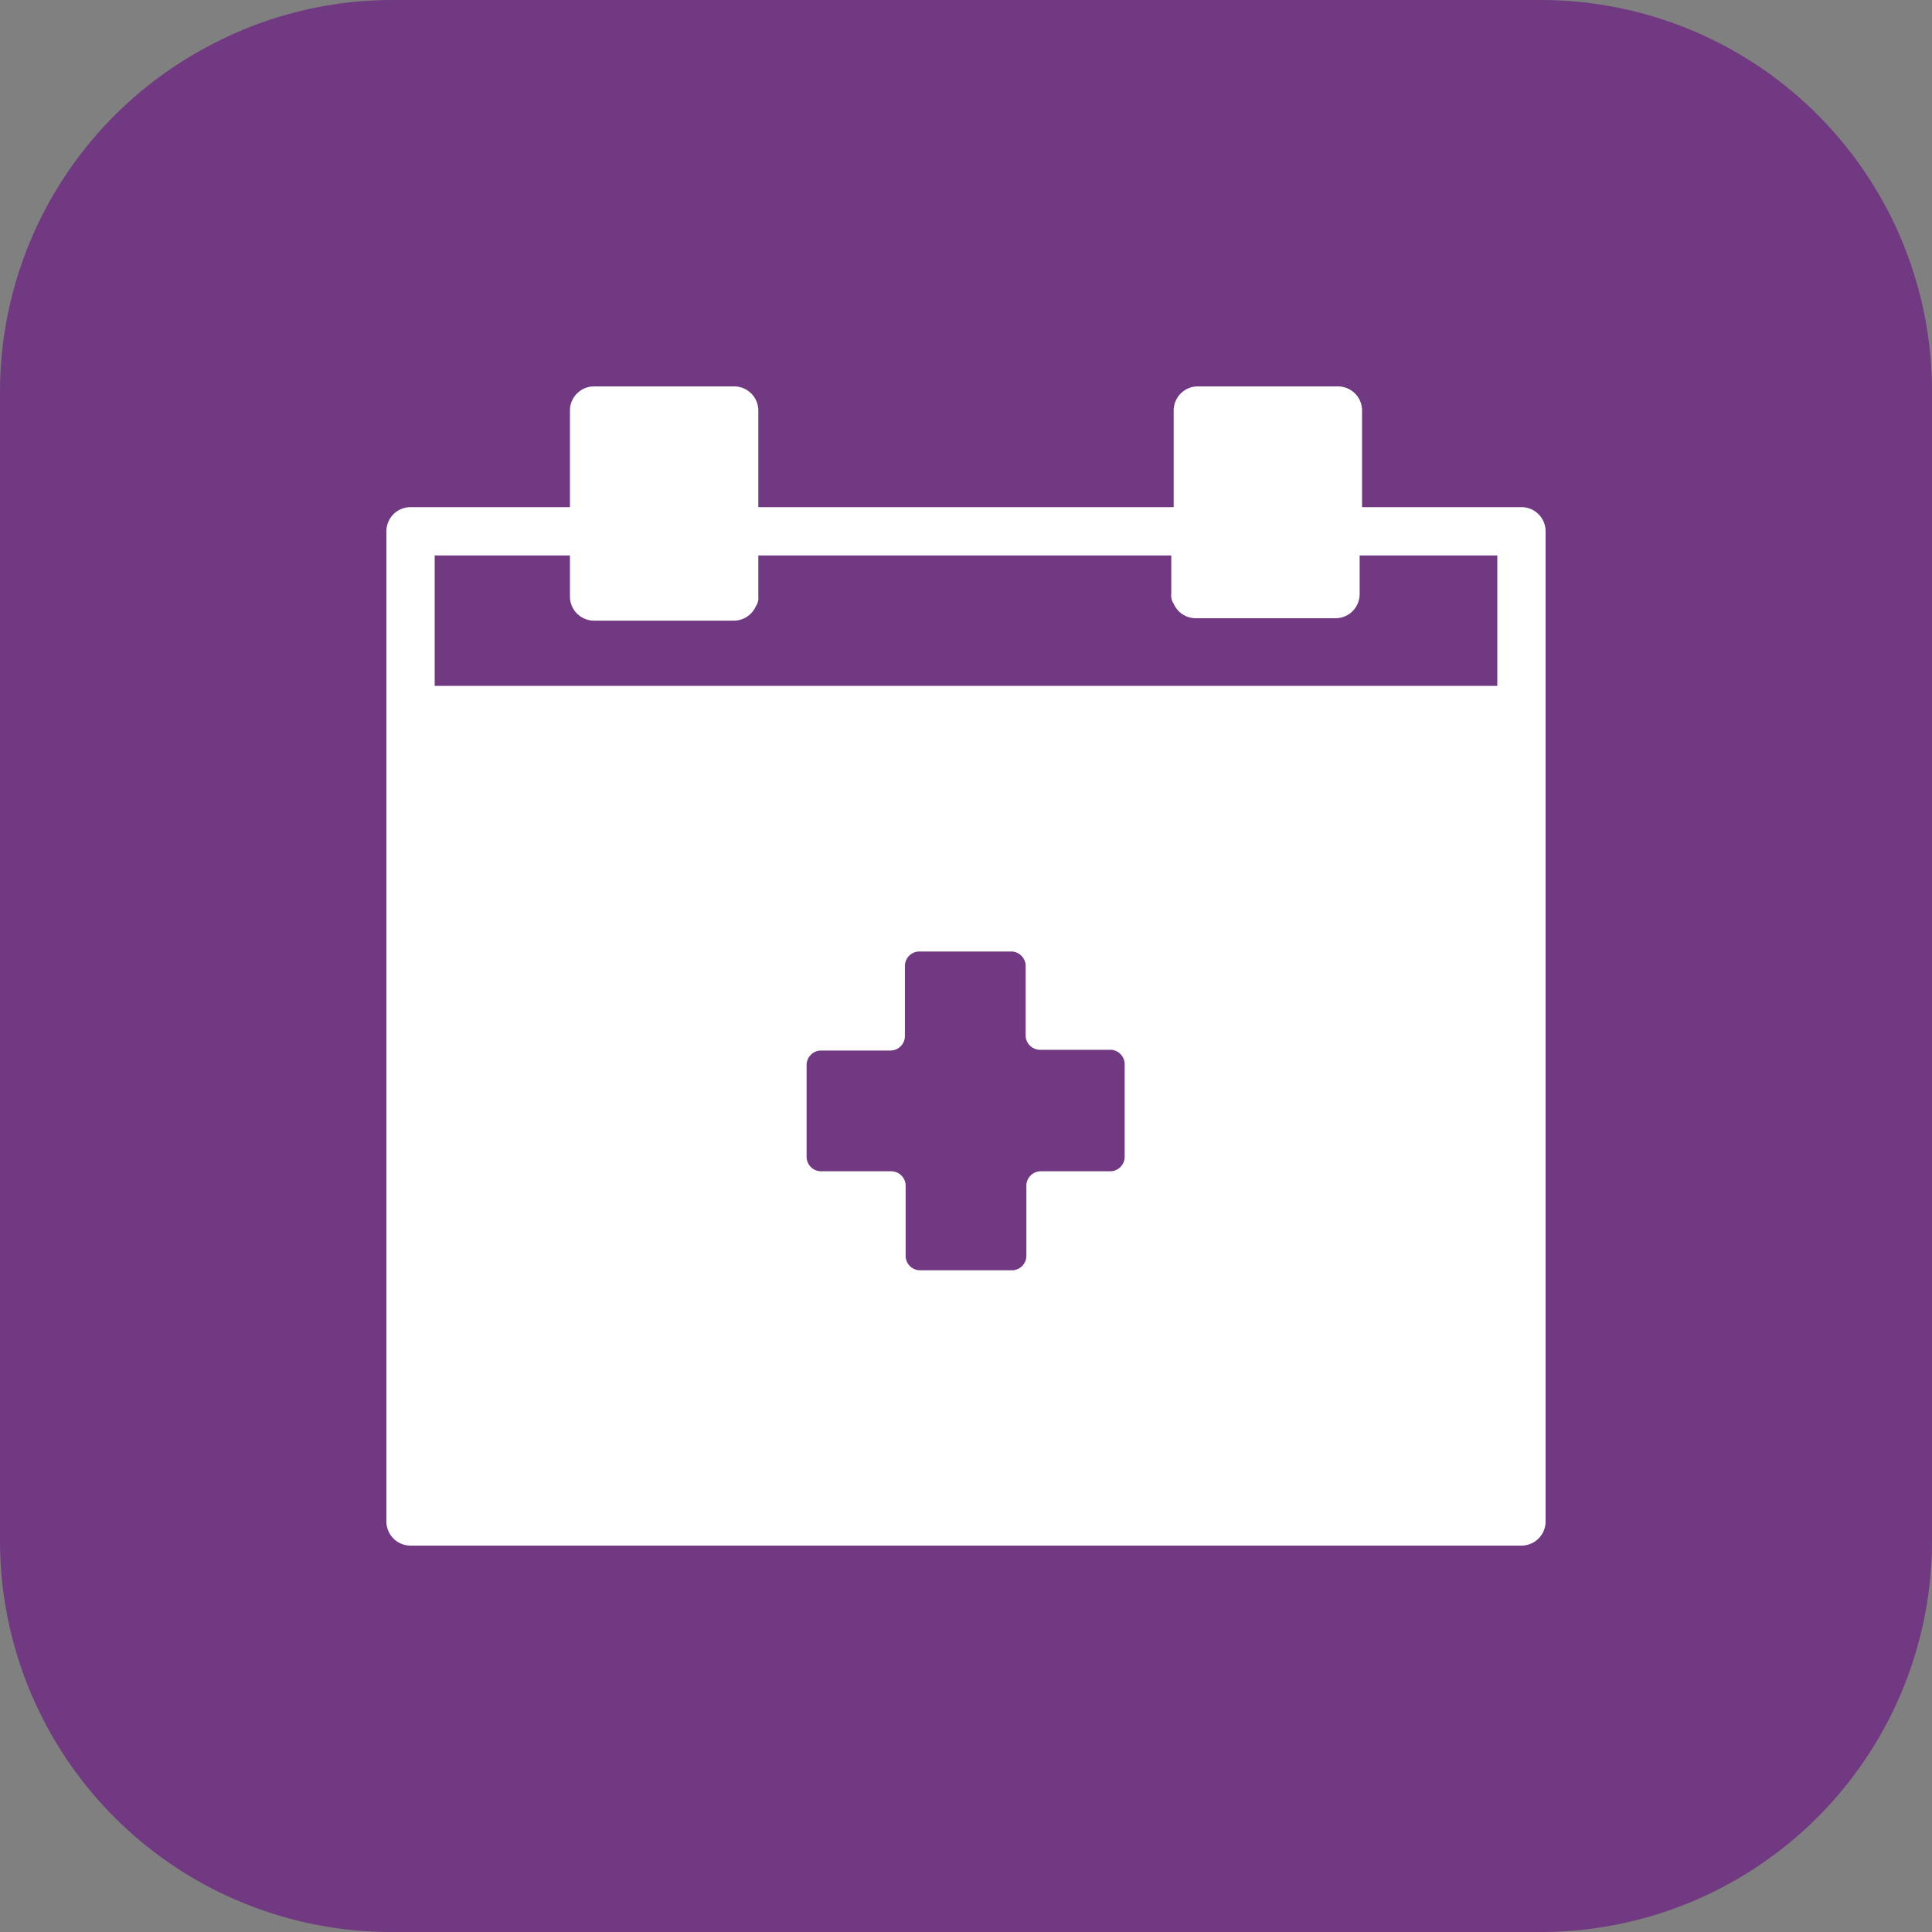 <svg xmlns="http://www.w3.org/2000/svg" viewBox="0 0 80 80"><rect x="0" y="0" width="80" height="80" fill="#808080" stroke="none"/><defs><style>.cls-1{fill:#713981;}.cls-2{fill:#fff;}</style></defs><g id="light_green_bg" data-name="light green bg"><path class="cls-1" d="M8.47,2A16.13,16.13,0,0,1,16.2,0H63.8A16.2,16.2,0,0,1,80,16.2V63.8A16.2,16.2,0,0,1,63.8,80H16.2A16.2,16.2,0,0,1,0,63.8V16.2A16.19,16.19,0,0,1,8.47,2"/></g><g id="icons_set" data-name="icons set"><path class="cls-2" d="M63,21H56.4V17a1,1,0,0,0-1-1H49.6a1,1,0,0,0-1,1v4H31.4V17a1,1,0,0,0-1-1H24.6a1,1,0,0,0-1,1v4H17a1,1,0,0,0-1,1V63a1,1,0,0,0,1,1H63a1,1,0,0,0,1-1V22A1,1,0,0,0,63,21Zm-1,7.4H18V23h5.6v1.7a1,1,0,0,0,1,1h5.8a1,1,0,0,0,.9-.6.6.6,0,0,0,.1-.4V23H48.5v1.6a.6.6,0,0,0,.1.4,1,1,0,0,0,.9.6h5.8a1,1,0,0,0,1-1V23H62ZM46.57,44.1v3.81a.6.6,0,0,1-.6.59H43.09a.6.6,0,0,0-.59.6V52a.6.6,0,0,1-.59.6H38.09a.6.6,0,0,1-.59-.6V49.1a.6.6,0,0,0-.59-.6H34a.6.6,0,0,1-.6-.59V44.1a.6.6,0,0,1,.6-.6h2.88a.6.6,0,0,0,.59-.59V40a.6.6,0,0,1,.59-.6h3.82a.6.6,0,0,1,.59.6v2.88a.6.6,0,0,0,.59.59H46A.6.6,0,0,1,46.57,44.1Z"/></g></svg>